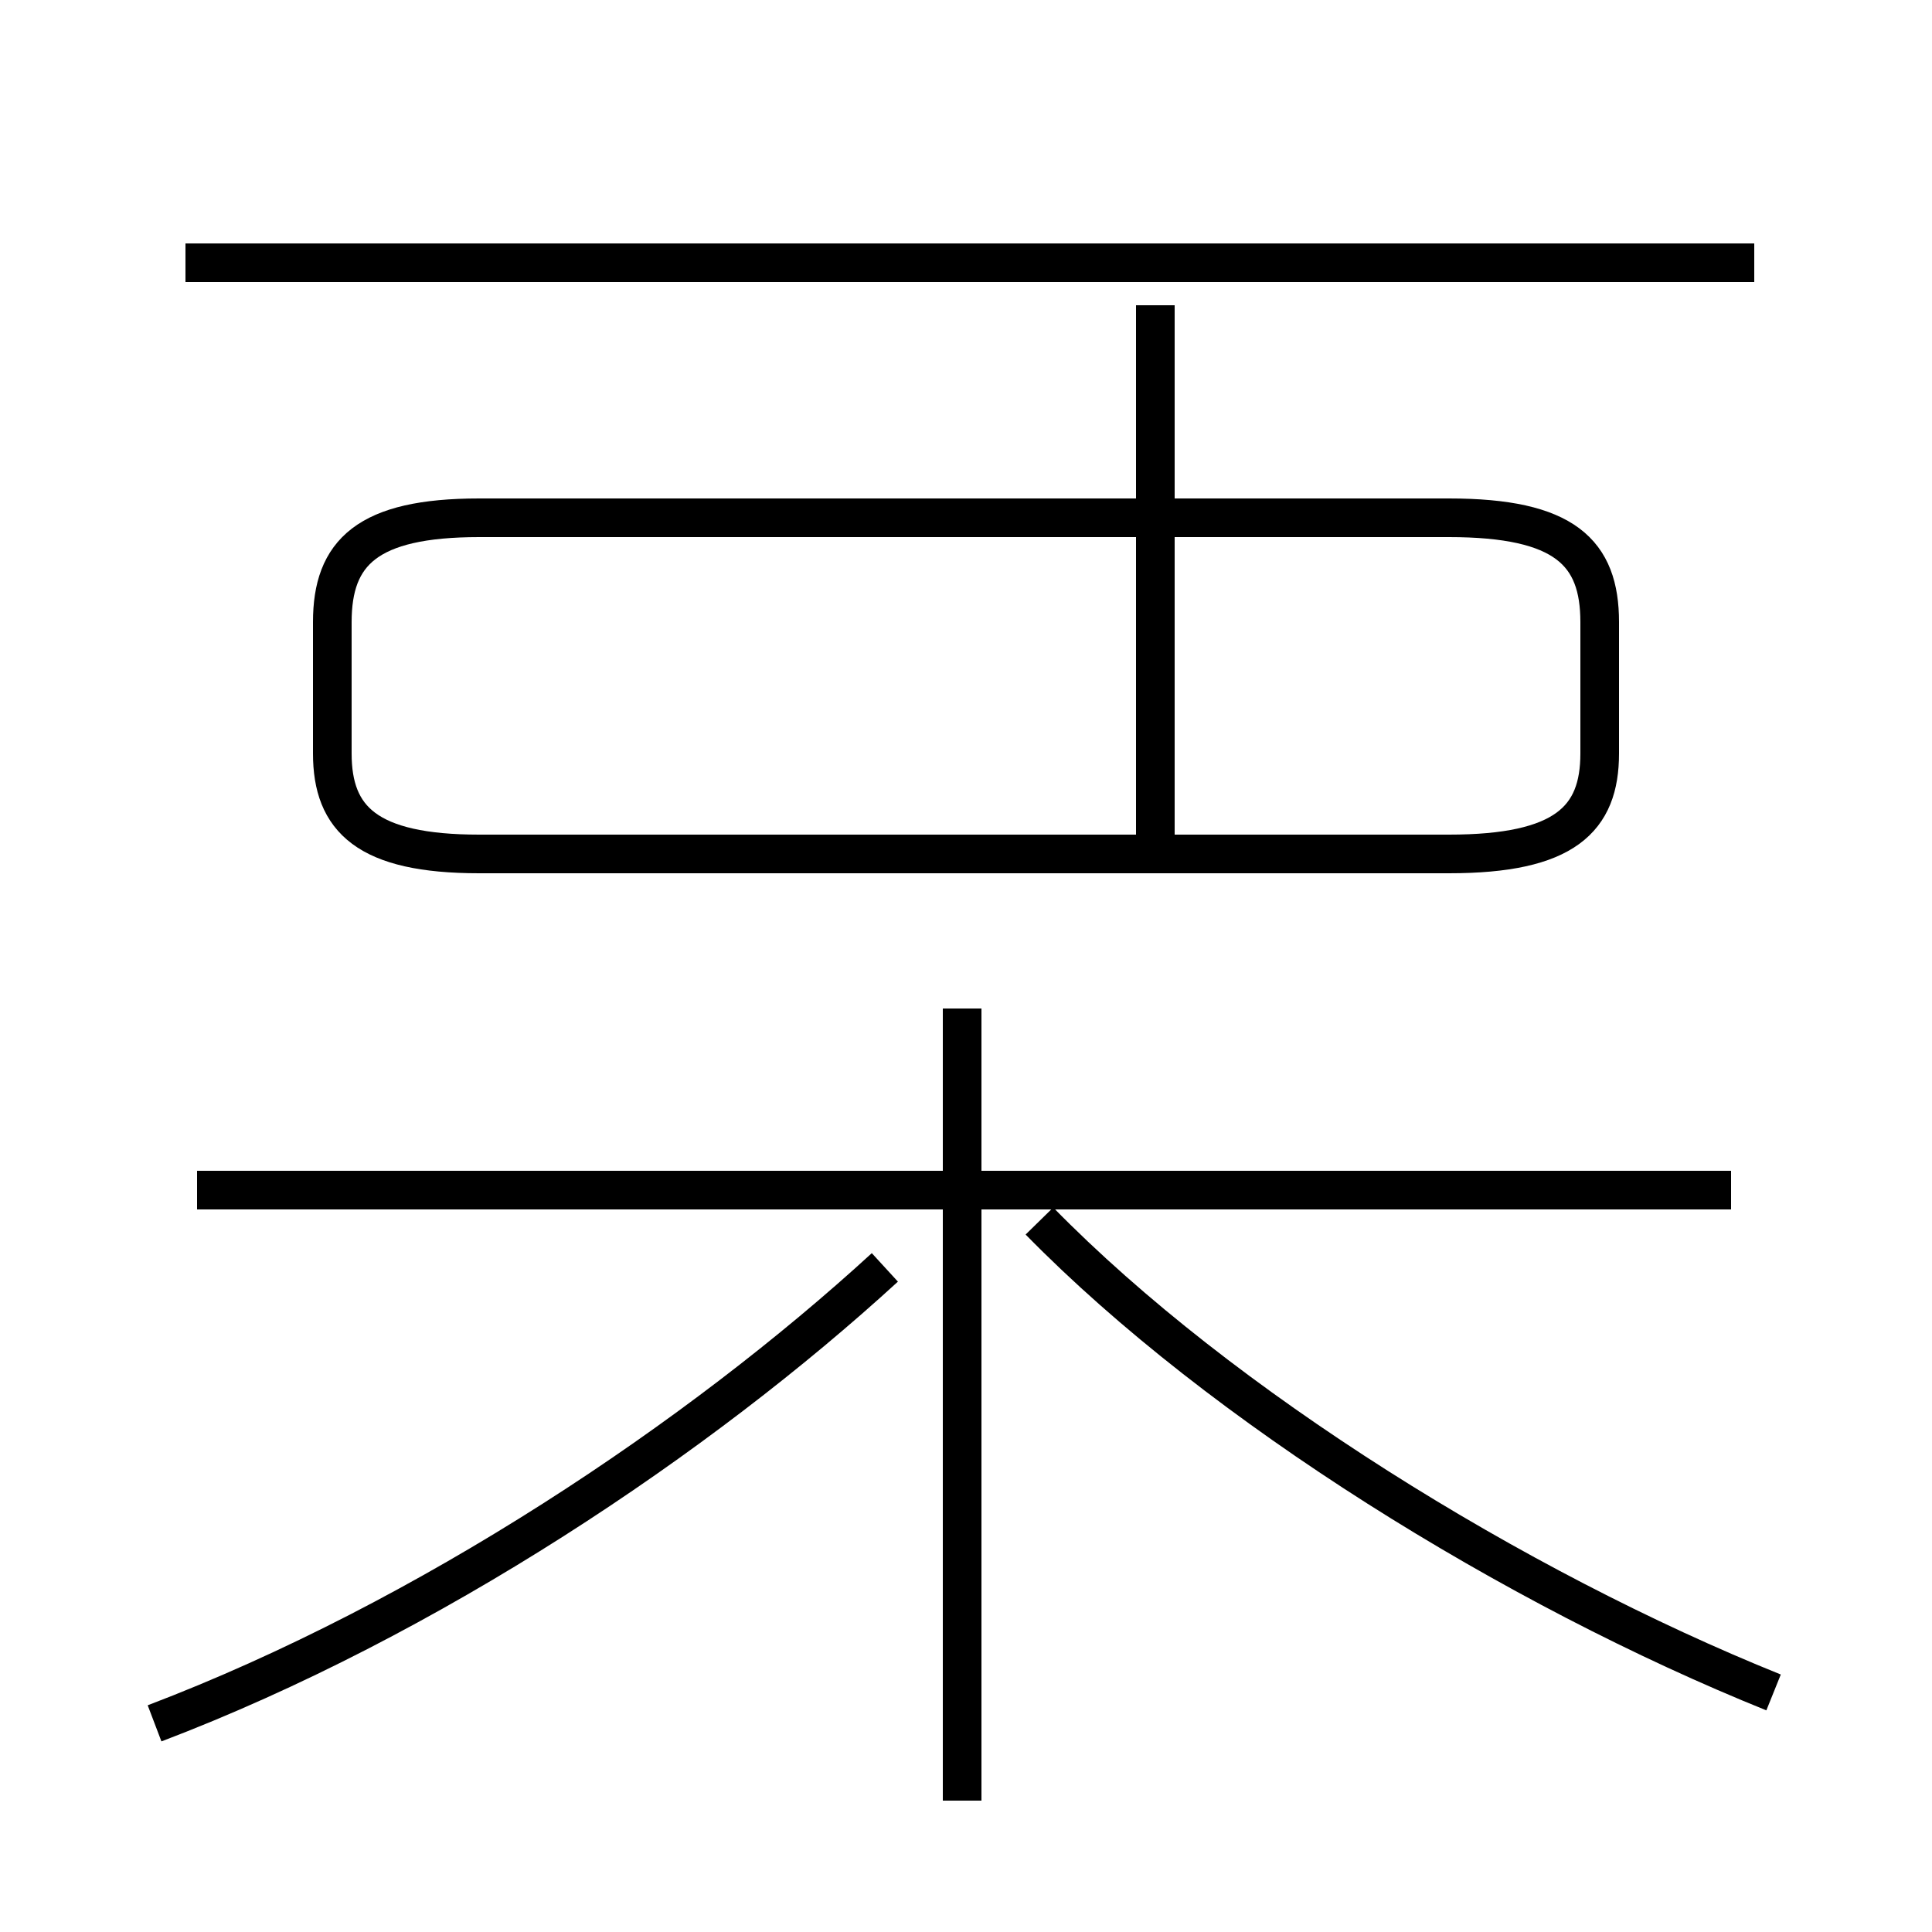<?xml version='1.0' encoding='utf8'?>
<svg viewBox="0.0 -44.0 50.0 50.0" version="1.1" xmlns="http://www.w3.org/2000/svg">
<rect x="0.0" y="-44.0" width="50.0" height="50.0" fill="#808080" stroke="none"/>
<rect x="-1000" y="-1000" width="2000" height="2000" stroke="white" fill="white"/>
<g style="fill:none; stroke:#000000;  stroke-width:1">
<path d="M 12.4 21.9 L 37.5 21.9 C 40.5 21.9 41.4 22.8 41.4 24.5 L 41.4 27.9 C 41.4 29.7 40.5 30.6 37.5 30.6 L 12.4 30.6 C 9.5 30.6 8.6 29.7 8.6 27.9 L 8.6 24.5 C 8.6 22.8 9.5 21.9 12.4 21.9 Z M 45.4 37.2 L 4.8 37.2 M 29.9 21.9 L 29.9 36.1 M 29.9 29.2 L 29.9 30.6 M 4.0 -0.6 C 11.1 2.1 18.1 6.8 22.9 11.2 M 24.9 -2.6 L 24.9 17.9 M 45.9 0.2 C 39.2 2.9 31.6 7.6 26.9 12.4 M 44.8 13.2 L 5.1 13.2" transform="scale(1, -1)" />
</g>
</svg>